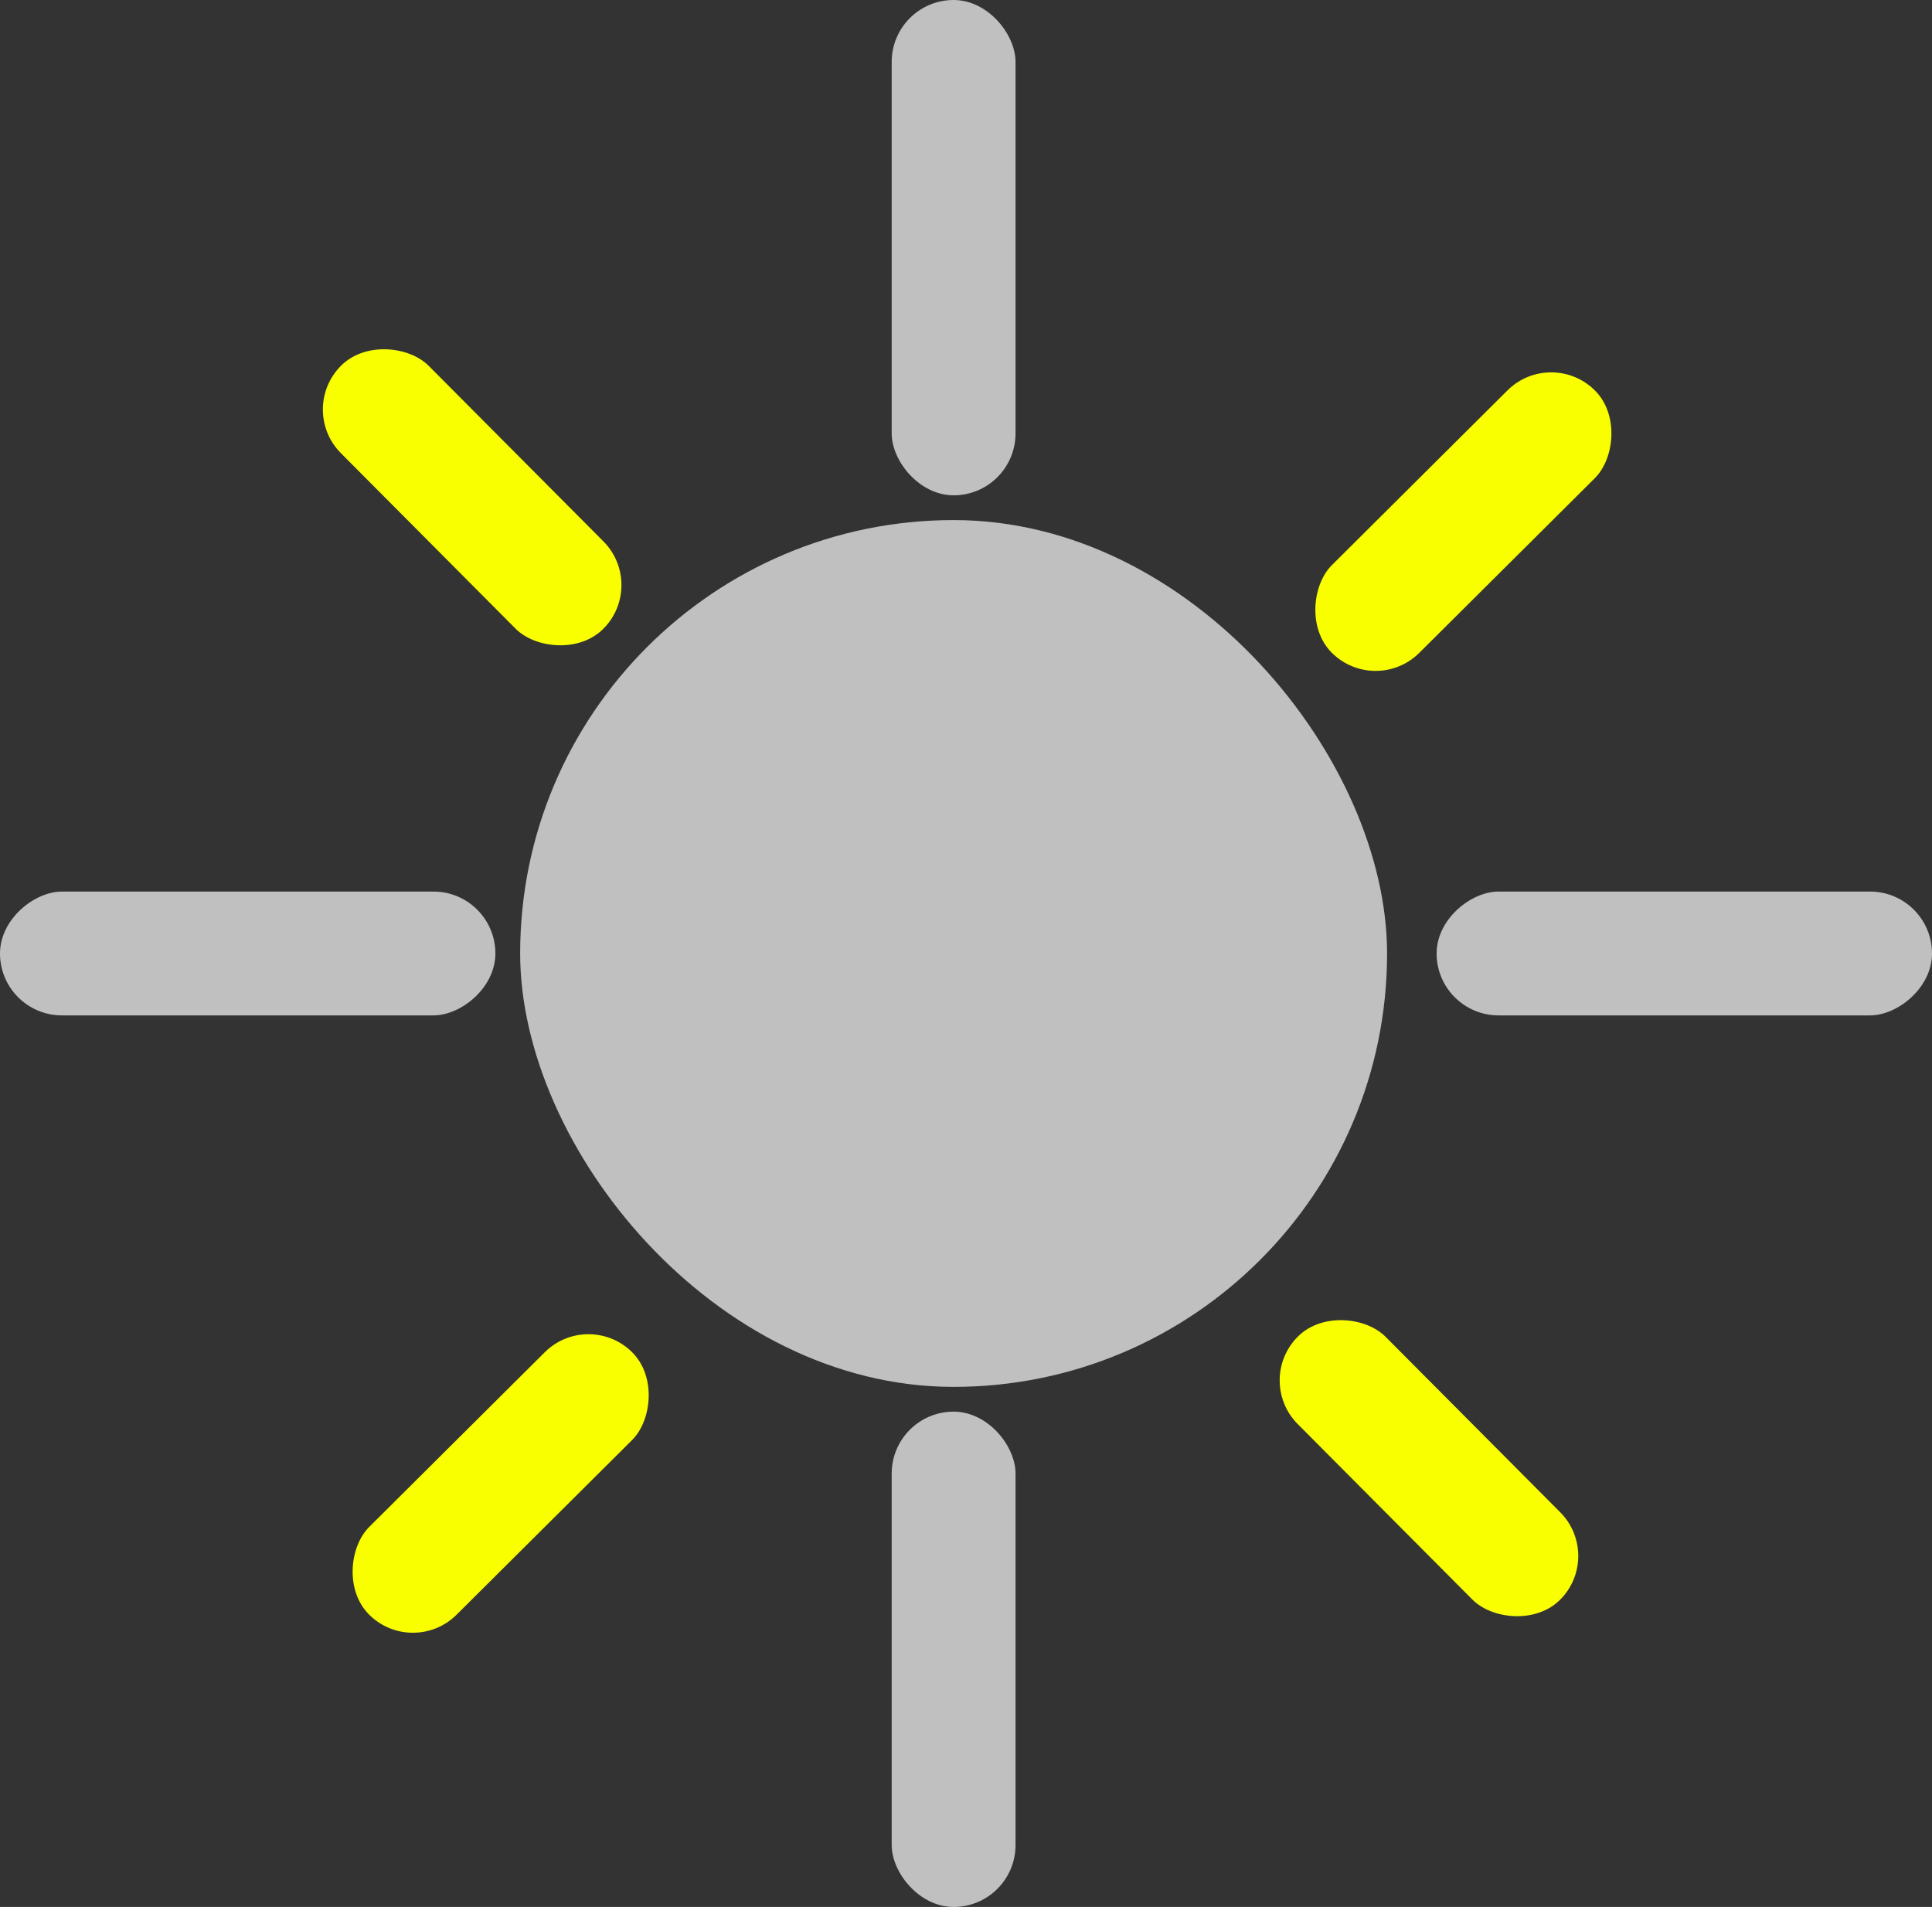 <svg width="78" height="77" viewBox="0 0 78 77" fill="none" xmlns="http://www.w3.org/2000/svg">
<rect x="0" y="0" width="78" height="77" fill="#333333" stroke="none"/>
<rect x="21" y="21" width="35" height="35" rx="17.5" fill="#C0C0C0"/>
<rect x="36" width="5" height="20" rx="2.5" fill="#C0C0C0"/>
<rect x="36" y="57" width="5" height="20" rx="2.5" fill="#C0C0C0"/>
<rect x="58" y="41" width="5" height="20" rx="2.5" transform="rotate(-90 58 41)" fill="#C0C0C0"/>
<rect y="41" width="5" height="20" rx="2.5" transform="rotate(-90 0 41)" fill="#C0C0C0"/>
<rect x="62.633" y="14" width="5" height="15" rx="2.5" transform="rotate(45.138 62.633 14)" fill="#FAFF00"/>
<rect x="23.766" y="52.838" width="5" height="15" rx="2.5" transform="rotate(45.138 23.766 52.838)" fill="#FAFF00"/>
<rect x="50.629" y="55.73" width="5" height="15" rx="2.5" transform="rotate(-44.862 50.629 55.73)" fill="#FAFF00"/>
<rect x="12" y="16.527" width="5" height="15" rx="2.5" transform="rotate(-44.862 12 16.527)" fill="#FAFF00"/>
</svg>
